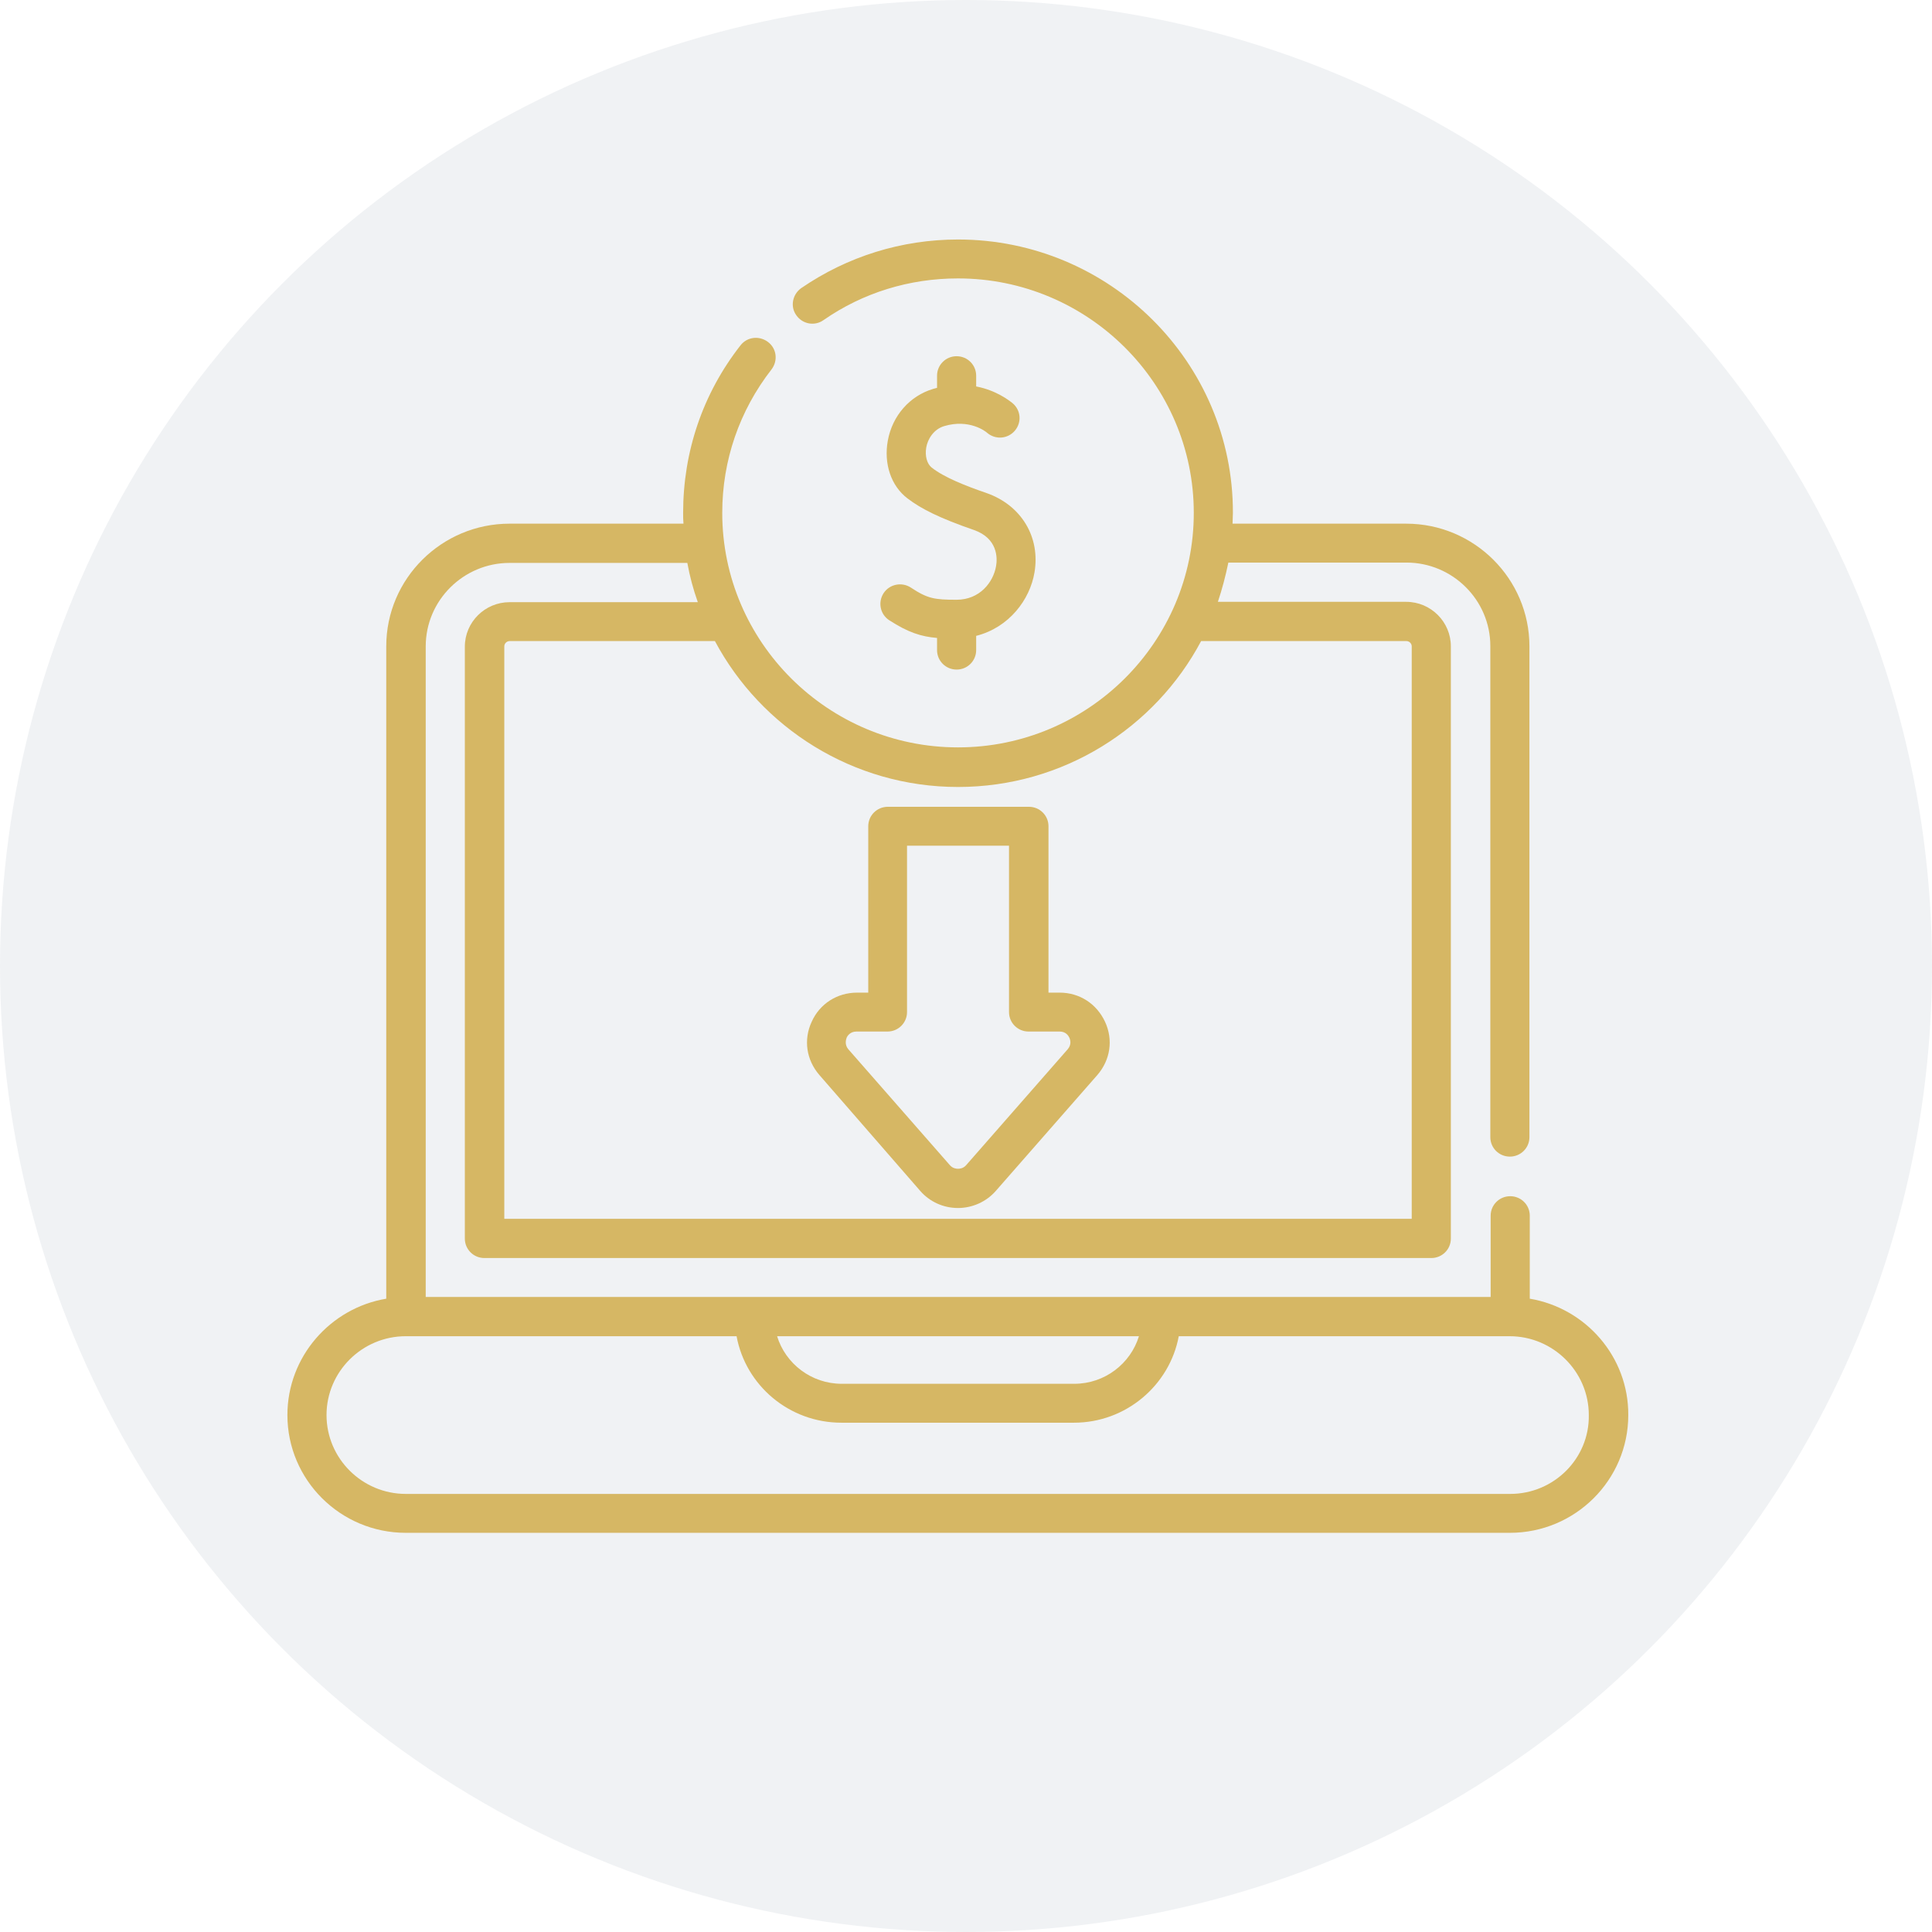<svg width="121" height="121" viewBox="0 0 121 121" fill="none" xmlns="http://www.w3.org/2000/svg">
<circle cx="60.5" cy="60.5" r="60.5" fill="#41607C" fill-opacity="0.08"/>
<g clip-path="url(#clip0_101_42)">
<path d="M95.809 81.336V76.136C95.809 75.462 95.263 74.918 94.584 74.918C93.906 74.918 93.359 75.462 93.359 76.136V81.227H26.663V40.477C26.663 37.605 29.025 35.255 31.913 35.255H43.047C43.2 36.104 43.419 36.909 43.703 37.714H31.913C30.381 37.714 29.113 38.954 29.113 40.499V77.572C29.113 78.247 29.659 78.79 30.337 78.79H89.641C90.319 78.79 90.866 78.247 90.866 77.572V40.477C90.866 38.954 89.619 37.692 88.066 37.692H76.275C76.537 36.909 76.756 36.082 76.931 35.234H88.088C90.975 35.234 93.338 37.583 93.338 40.455V71.219C93.338 71.894 93.884 72.438 94.562 72.438C95.241 72.438 95.787 71.894 95.787 71.219V40.477C95.787 36.256 92.331 32.797 88.066 32.797H77.194C77.194 32.579 77.216 32.362 77.216 32.123C77.237 22.68 69.494 15 60 15C56.456 15 53.066 16.066 50.178 18.046C49.631 18.438 49.478 19.199 49.872 19.743C50.266 20.309 51.031 20.439 51.578 20.047C54.05 18.329 56.959 17.437 60 17.437C68.138 17.437 74.766 24.029 74.766 32.123C74.766 40.216 68.138 46.808 60 46.808C51.862 46.808 45.234 40.216 45.234 32.123C45.234 28.837 46.306 25.726 48.319 23.137C48.734 22.593 48.647 21.832 48.1 21.418C47.553 21.005 46.788 21.092 46.372 21.636C44.009 24.66 42.784 28.293 42.784 32.123C42.784 32.34 42.784 32.579 42.806 32.797H31.913C27.669 32.797 24.191 36.234 24.191 40.477V81.336C20.691 81.924 18 84.969 18 88.624C18 92.693 21.325 96 25.416 96H94.562C98.653 96 101.978 92.693 101.978 88.624C102 84.969 99.309 81.924 95.809 81.336ZM60 49.288C66.584 49.288 72.338 45.59 75.225 40.151H88.088C88.263 40.151 88.416 40.303 88.416 40.477V76.332H31.584V40.477C31.584 40.303 31.738 40.151 31.913 40.151H44.775C47.663 45.568 53.416 49.288 60 49.288ZM71.331 83.686C70.806 85.404 69.188 86.666 67.284 86.666H52.716C50.812 86.666 49.194 85.404 48.669 83.686H71.331ZM94.584 93.563H25.416C22.681 93.563 20.45 91.344 20.45 88.624C20.45 85.905 22.681 83.686 25.416 83.686H46.131C46.7 86.775 49.434 89.103 52.694 89.103H67.263C70.522 89.103 73.256 86.753 73.825 83.686H94.541C97.275 83.686 99.506 85.905 99.506 88.624C99.55 91.344 97.319 93.563 94.584 93.563Z" fill="#D6B764"/>
<path d="M59.912 37.562C58.534 37.562 58.097 37.496 57.047 36.8C56.478 36.43 55.712 36.583 55.341 37.148C54.969 37.714 55.122 38.475 55.691 38.845C56.872 39.607 57.681 39.868 58.687 39.955V40.716C58.687 41.391 59.234 41.935 59.912 41.935C60.591 41.935 61.137 41.391 61.137 40.716V39.824C63.194 39.302 64.506 37.562 64.791 35.843C65.162 33.624 63.959 31.644 61.794 30.882C60.525 30.447 59.125 29.903 58.337 29.272C58.053 29.033 57.922 28.554 58.009 28.032C58.097 27.51 58.469 26.879 59.147 26.683C60.7 26.226 61.728 27.01 61.837 27.119C62.362 27.554 63.128 27.488 63.566 26.966C64.003 26.444 63.937 25.683 63.412 25.247C63.194 25.073 62.384 24.442 61.137 24.203V23.529C61.137 22.854 60.591 22.31 59.912 22.31C59.234 22.31 58.687 22.854 58.687 23.529V24.29C58.6 24.312 58.534 24.334 58.447 24.355C56.981 24.791 55.887 26.031 55.603 27.597C55.341 29.033 55.8 30.425 56.828 31.209C57.703 31.883 58.906 32.471 60.984 33.189C62.494 33.711 62.472 34.951 62.384 35.451C62.209 36.474 61.356 37.562 59.912 37.562Z" fill="#D6B764"/>
<path d="M57.638 74.591C58.228 75.266 59.081 75.657 60 75.657C60.897 75.657 61.772 75.266 62.362 74.591L68.728 67.325C69.537 66.389 69.734 65.127 69.209 63.996C68.684 62.865 67.612 62.168 66.366 62.168H65.666V51.747C65.666 51.072 65.119 50.529 64.441 50.529H55.603C54.925 50.529 54.378 51.072 54.378 51.747V62.168H53.678C52.431 62.168 51.337 62.865 50.834 63.996C50.309 65.127 50.506 66.389 51.316 67.325L57.638 74.591ZM53.022 64.997C53.066 64.888 53.241 64.605 53.634 64.605H55.581C56.259 64.605 56.806 64.061 56.806 63.387V52.965H63.194V63.387C63.194 64.061 63.741 64.605 64.419 64.605H66.366C66.759 64.605 66.912 64.866 66.978 64.997C67.022 65.106 67.131 65.41 66.869 65.715L60.503 72.981C60.328 73.177 60.109 73.199 60 73.199C59.891 73.199 59.672 73.177 59.497 72.981L53.131 65.715C52.891 65.432 52.978 65.127 53.022 64.997Z" fill="#D6B764"/>
</g>
<defs>
<clipPath id="clip0_101_42">
<rect width="84" height="81" fill="white" transform="translate(18 15)"/>
</clipPath>
</defs>
</svg>
